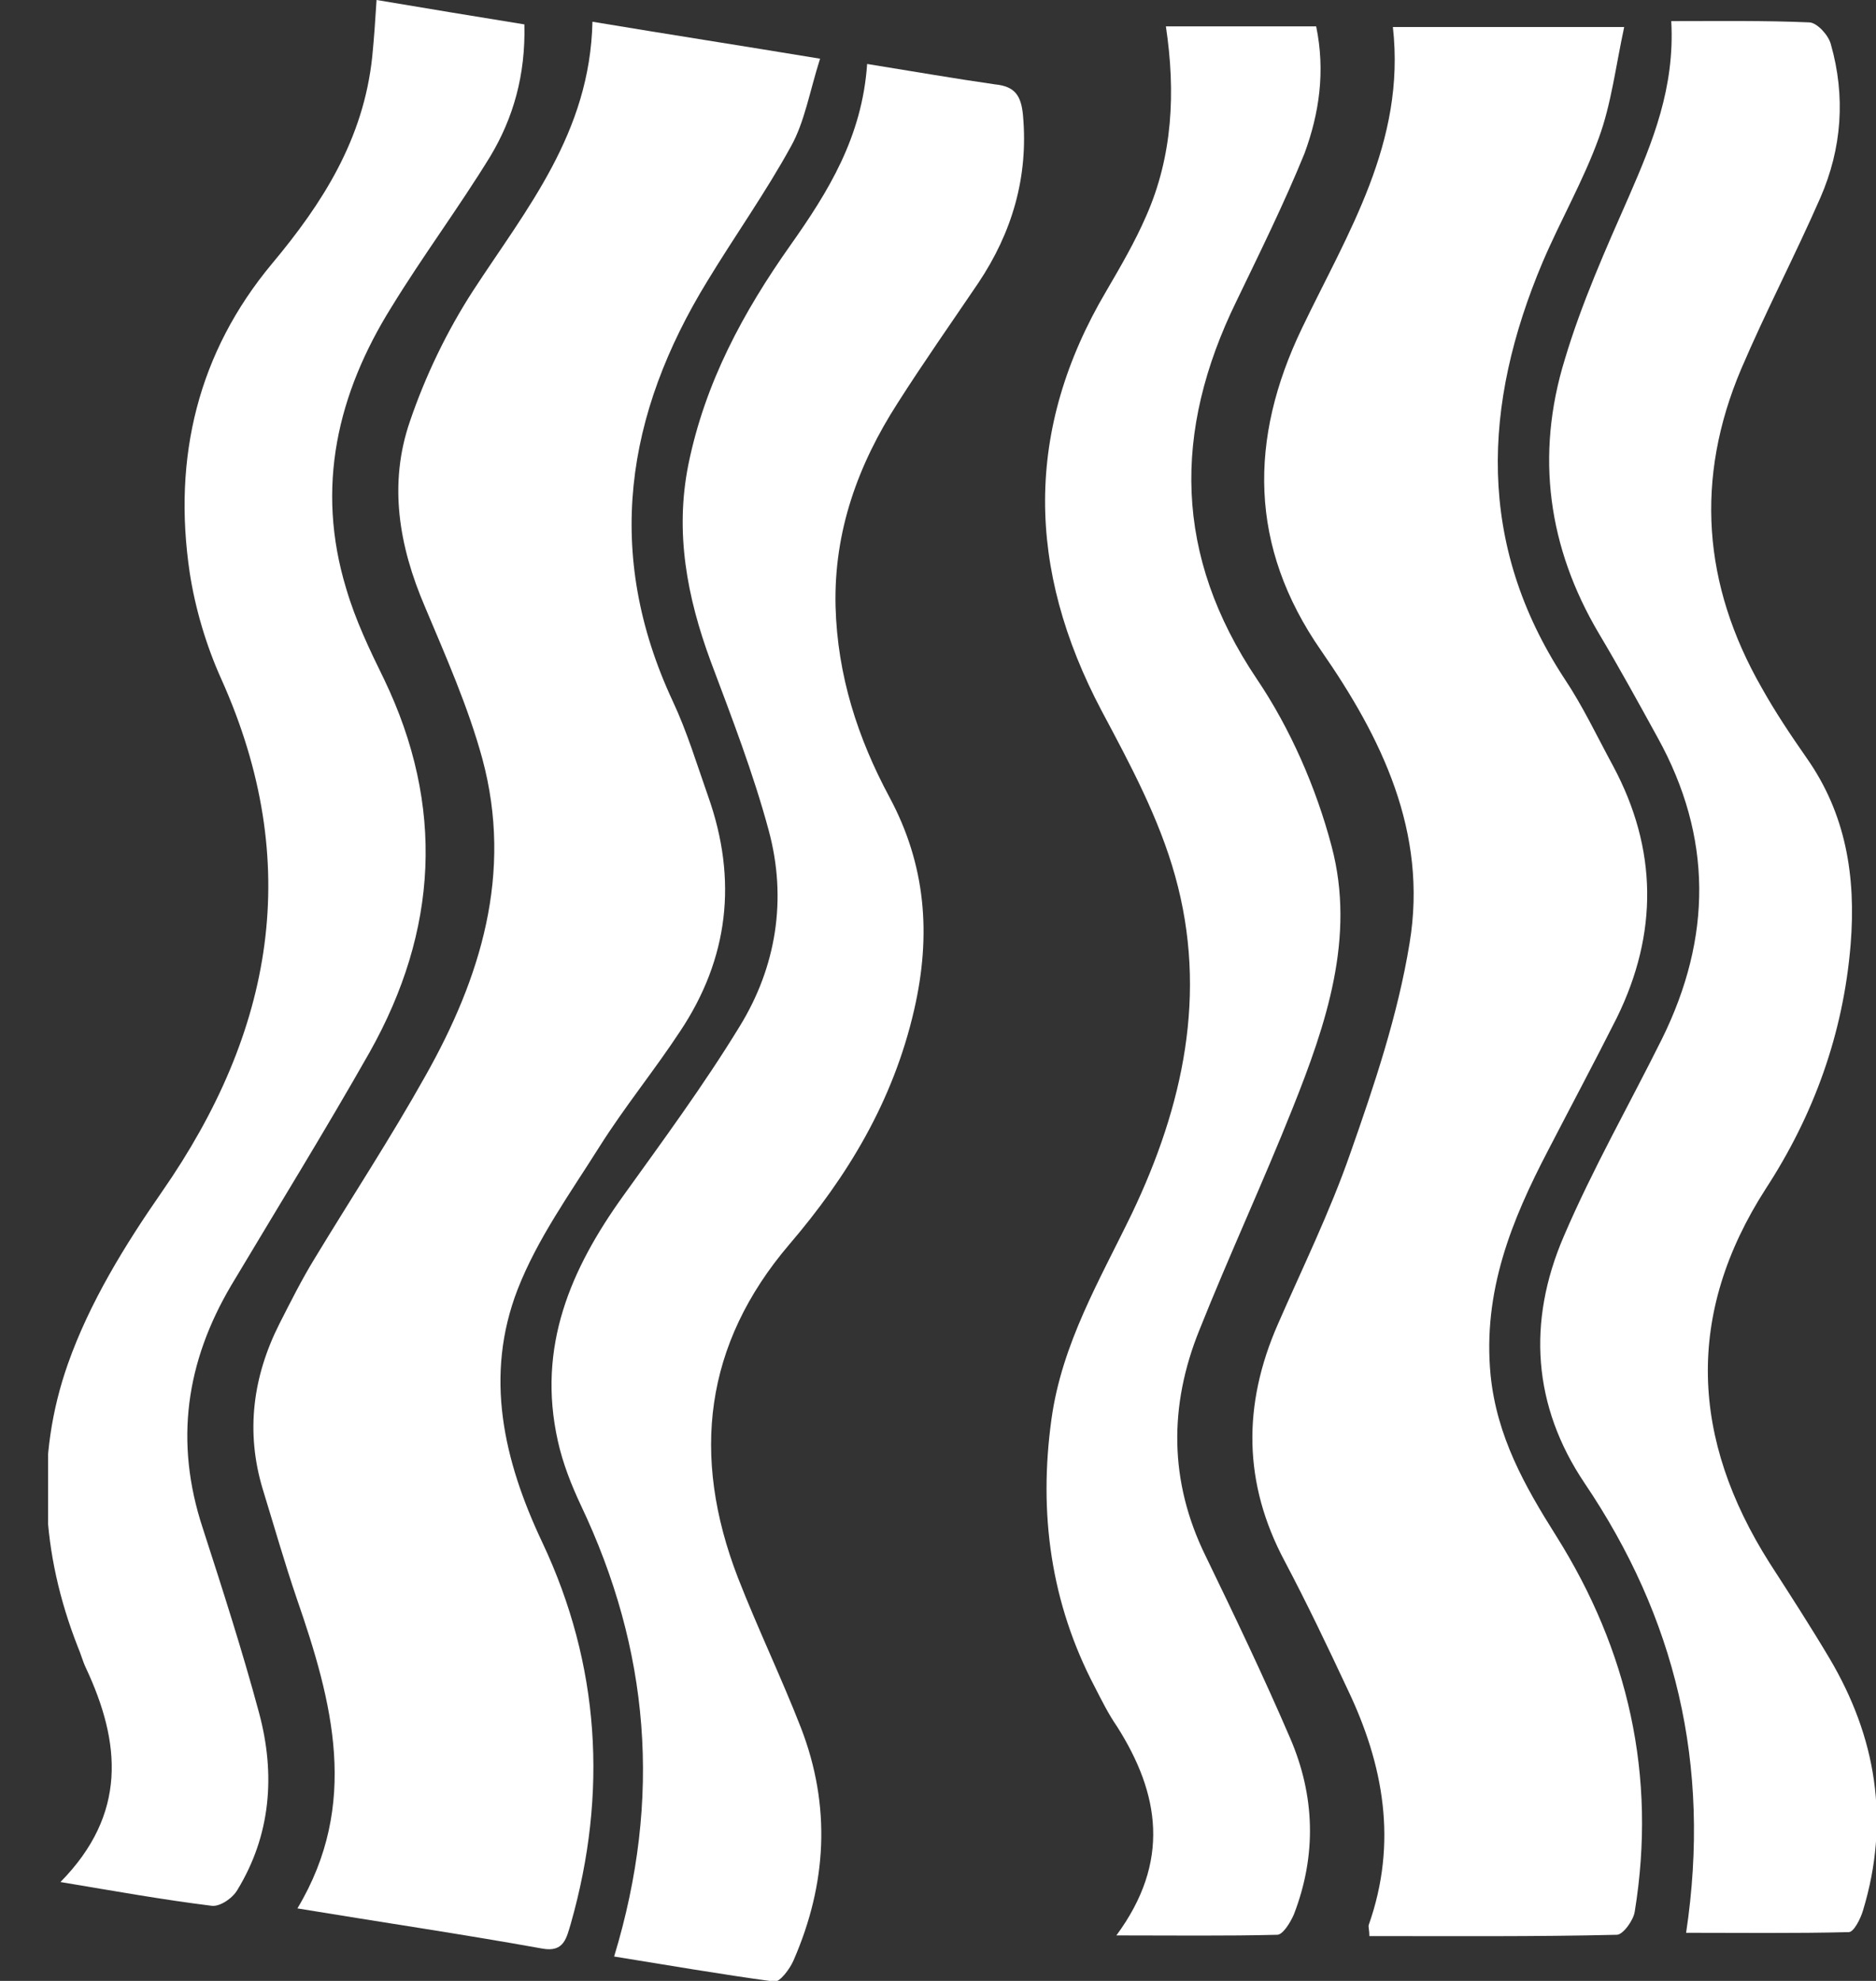 <svg width="36" height="38" viewBox="0 0 36 38" fill="none" xmlns="http://www.w3.org/2000/svg">
<rect x="0" y="0" width="36" height="38" fill="#333333" stroke="none"/>
<g clip-path="url(#clip0_1504_2914)">
<path d="M26.278 37.14C27.868 37.14 29.447 37.153 31.026 37.115C31.145 37.115 31.346 36.837 31.37 36.672C31.797 34.054 31.239 31.652 29.863 29.464C29.257 28.503 28.723 27.555 28.604 26.379C28.45 24.773 29.008 23.407 29.708 22.067C30.147 21.219 30.599 20.372 31.026 19.525C31.821 17.906 31.809 16.288 30.955 14.694C30.646 14.125 30.373 13.543 30.017 13.012C28.331 10.433 28.45 7.764 29.601 5.033C29.946 4.224 30.385 3.465 30.682 2.643C30.919 1.998 31.002 1.29 31.168 0.518C29.601 0.518 28.213 0.518 26.729 0.518C26.978 2.731 25.862 4.464 24.984 6.297C23.963 8.422 23.963 10.483 25.352 12.481C26.503 14.138 27.405 15.959 27.049 18.096C26.824 19.474 26.373 20.815 25.91 22.13C25.518 23.255 24.996 24.317 24.521 25.405C23.844 26.948 23.856 28.453 24.651 29.945C25.079 30.754 25.471 31.576 25.862 32.411C26.551 33.852 26.824 35.344 26.266 36.925C26.254 36.963 26.278 37.026 26.278 37.14Z" fill="white"/>
<path d="M5.707 36.609C7.321 36.875 8.864 37.102 10.408 37.38C10.823 37.456 10.87 37.178 10.954 36.9C11.666 34.396 11.511 31.93 10.408 29.591C9.66 28.01 9.292 26.391 9.933 24.735C10.313 23.761 10.942 22.889 11.5 22.003C11.986 21.232 12.556 20.537 13.055 19.778C13.98 18.387 14.159 16.882 13.589 15.276C13.375 14.669 13.185 14.037 12.912 13.455C11.583 10.61 12.01 7.941 13.577 5.387C14.099 4.527 14.693 3.693 15.179 2.807C15.441 2.339 15.536 1.758 15.737 1.126C14.206 0.873 12.817 0.658 11.369 0.417C11.322 2.554 10.099 4.009 9.078 5.577C8.579 6.348 8.164 7.208 7.867 8.081C7.452 9.282 7.654 10.471 8.152 11.634C8.556 12.595 8.983 13.556 9.256 14.555C9.85 16.756 9.22 18.766 8.164 20.638C7.499 21.826 6.751 22.965 6.039 24.14C5.79 24.545 5.576 24.975 5.363 25.392C4.852 26.404 4.71 27.466 5.042 28.567C5.256 29.262 5.458 29.97 5.695 30.666C6.383 32.651 6.906 34.611 5.707 36.609Z" fill="white"/>
<path d="M32.071 0.405C32.142 1.682 31.715 2.719 31.264 3.756C30.813 4.78 30.35 5.817 30.029 6.892C29.459 8.738 29.709 10.508 30.682 12.152C31.074 12.81 31.442 13.48 31.81 14.15C32.866 16.06 32.854 17.982 31.893 19.929C31.264 21.194 30.563 22.421 30.006 23.723C29.305 25.354 29.412 26.973 30.409 28.453C32.142 31.02 32.843 33.84 32.356 37.077C33.4 37.077 34.445 37.09 35.478 37.064C35.573 37.064 35.703 36.811 35.751 36.647C36.273 34.927 36 33.321 35.11 31.816C34.742 31.197 34.35 30.59 33.958 29.983C32.451 27.605 32.332 25.215 33.887 22.8C34.801 21.396 35.371 19.841 35.513 18.121C35.62 16.806 35.418 15.605 34.67 14.542C34.362 14.1 34.065 13.657 33.804 13.189C32.676 11.217 32.522 9.181 33.412 7.081C33.887 5.969 34.445 4.906 34.932 3.794C35.347 2.845 35.418 1.846 35.133 0.847C35.086 0.67 34.872 0.443 34.73 0.43C33.863 0.392 32.997 0.405 32.071 0.405Z" fill="white"/>
<path d="M16.64 1.227C16.545 2.63 15.892 3.68 15.168 4.704C14.266 5.981 13.53 7.334 13.209 8.915C12.948 10.218 13.185 11.457 13.637 12.684C14.04 13.758 14.456 14.833 14.752 15.933C15.108 17.248 14.895 18.551 14.194 19.689C13.506 20.815 12.723 21.877 11.951 22.952C10.954 24.343 10.301 25.835 10.705 27.643C10.8 28.073 10.966 28.49 11.144 28.87C12.461 31.639 12.711 34.484 11.785 37.532C12.806 37.696 13.826 37.873 14.859 38.013C14.966 38.025 15.156 37.772 15.227 37.608C15.868 36.141 15.951 34.649 15.37 33.144C14.99 32.17 14.539 31.235 14.159 30.261C13.257 27.921 13.518 25.784 15.144 23.875C16.26 22.572 17.138 21.131 17.542 19.373C17.874 17.931 17.767 16.591 17.067 15.289C16.462 14.163 16.07 12.962 16.034 11.634C15.999 10.18 16.474 8.902 17.221 7.739C17.72 6.955 18.254 6.196 18.776 5.425C19.418 4.464 19.738 3.402 19.631 2.213C19.596 1.834 19.477 1.657 19.097 1.619C18.302 1.505 17.506 1.366 16.64 1.227Z" fill="white"/>
<path d="M1.16 36.103C2.217 36.28 3.142 36.445 4.056 36.558C4.211 36.584 4.46 36.419 4.555 36.255C5.196 35.205 5.291 34.042 4.97 32.853C4.65 31.665 4.27 30.488 3.89 29.312C3.344 27.656 3.57 26.126 4.436 24.659C5.327 23.167 6.241 21.687 7.095 20.182C8.401 17.856 8.543 15.466 7.368 13.025C7.095 12.469 6.822 11.899 6.644 11.293C6.051 9.345 6.478 7.549 7.511 5.893C8.116 4.906 8.805 3.983 9.41 2.997C9.849 2.264 10.087 1.442 10.063 0.468C9.125 0.316 8.199 0.164 7.226 0C7.202 0.392 7.178 0.733 7.143 1.088C6.977 2.668 6.193 3.895 5.22 5.058C3.807 6.753 3.309 8.763 3.641 10.989C3.748 11.684 3.961 12.393 4.246 13.025C5.837 16.566 5.243 19.79 3.107 22.863C2.395 23.887 1.718 24.988 1.303 26.164C0.673 27.947 0.792 29.806 1.492 31.589C1.552 31.728 1.587 31.867 1.647 31.993C2.323 33.435 2.442 34.801 1.16 36.103Z" fill="white"/>
<path d="M25.257 0.506C24.296 0.506 23.358 0.506 22.373 0.506C22.563 1.77 22.503 2.997 21.993 4.148C21.779 4.641 21.506 5.109 21.233 5.577C19.654 8.245 19.702 10.913 21.138 13.632C21.684 14.656 22.242 15.693 22.551 16.806C23.18 19.057 22.705 21.219 21.72 23.281C21.103 24.558 20.378 25.772 20.177 27.226C19.927 29.034 20.165 30.754 21.008 32.36C21.138 32.613 21.269 32.879 21.435 33.119C22.254 34.409 22.468 35.711 21.423 37.127C22.527 37.127 23.524 37.14 24.509 37.115C24.616 37.115 24.759 36.887 24.83 36.723C25.269 35.585 25.233 34.447 24.759 33.346C24.248 32.158 23.69 30.994 23.133 29.844C22.432 28.415 22.432 26.96 23.014 25.519C23.584 24.09 24.236 22.686 24.806 21.257C25.447 19.651 26.017 17.982 25.554 16.237C25.257 15.111 24.759 13.973 24.118 13.025C22.527 10.66 22.503 8.283 23.726 5.779C24.177 4.843 24.64 3.908 25.032 2.946C25.317 2.175 25.435 1.366 25.257 0.506Z" fill="white"/>
</g>
<defs>
<clipPath id="clip0_1504_2914">
<rect width="35.077" height="38" fill="white" transform="matrix(-1 0 0 1 36 0)"/>
</clipPath>
</defs>
</svg>
